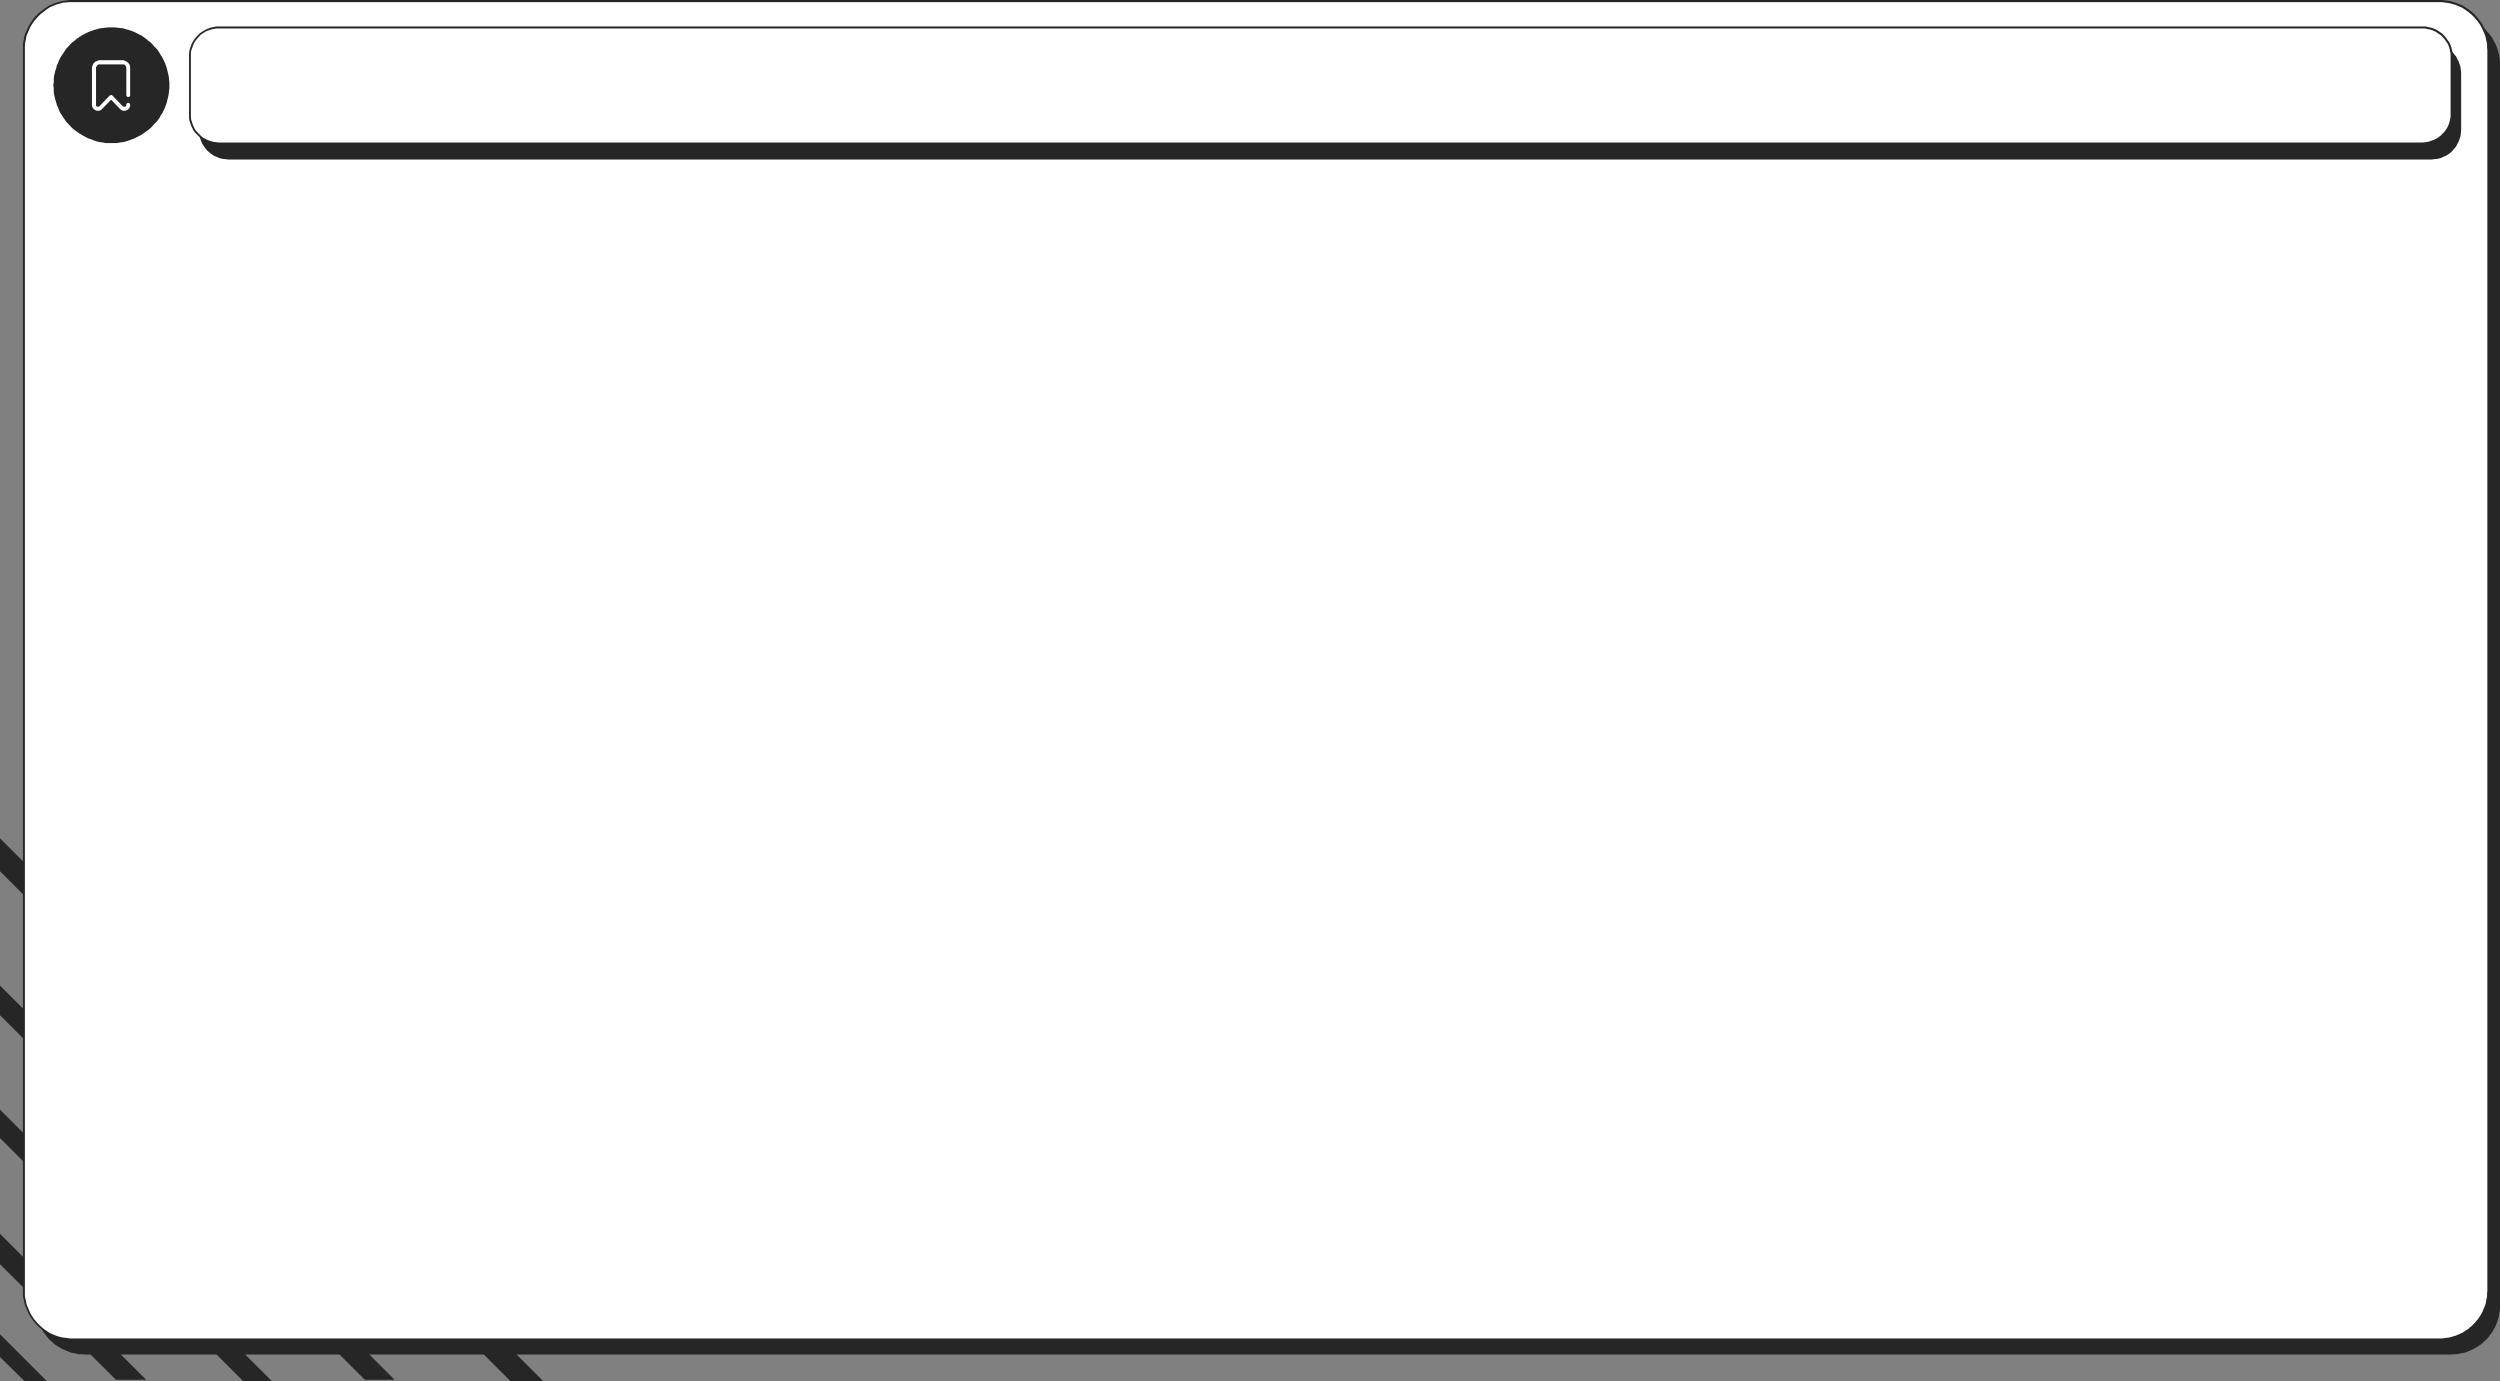 <?xml version="1.0" encoding="utf-8"?>
<!-- Generator: Adobe Illustrator 27.9.0, SVG Export Plug-In . SVG Version: 6.00 Build 0)  -->
<svg version="1.1" id="레이어_1" xmlns="http://www.w3.org/2000/svg" xmlns:xlink="http://www.w3.org/1999/xlink" x="0px"
	 y="0px" viewBox="0 0 1897.9 1048.4" enable-background="new 0 0 1897.9 1048.4" xml:space="preserve">
<rect x="0" y="0" width="1897.9" height="1048.4" fill="#808080" stroke="none"/>
<g>
	<polygon fill-rule="evenodd" clip-rule="evenodd" fill="#262626" points="27.1,49.1 27.1,47.2 27.3,45.3 27.6,43.3 27.8,41.7 
		28.3,39.8 28.8,38.1 29.3,36.4 30,34.7 30.7,33 31.7,31.4 32.4,29.9 33.3,28.2 34.5,26.8 35.5,25.4 36.7,24.2 37.9,22.7 39.3,21.5 
		40.5,20.3 42,19.4 43.4,18.2 45.1,17.2 46.5,16.5 48.2,15.5 49.9,14.8 51.6,14.1 53.2,13.6 54.9,13.1 56.8,12.7 58.5,12.4 
		60.4,12.2 62.4,11.9 64.3,11.9 1861,11.9 1862.6,11.9 1864.6,12.2 1866.5,12.4 1868.4,12.7 1870.1,13.1 1872,13.6 1873.7,14.1 
		1875.3,14.8 1877,15.5 1878.5,16.5 1880.1,17.2 1881.6,18.2 1883,19.4 1884.5,20.3 1885.7,21.5 1887.1,22.7 1888.3,24.2 
		1889.5,25.4 1890.5,26.8 1891.7,28.2 1892.6,29.9 1893.3,31.4 1894.3,33 1895,34.7 1895.7,36.4 1896.2,38.1 1896.7,39.8 
		1897.2,41.7 1897.4,43.3 1897.7,45.3 1897.9,47.2 1897.9,49.1 1897.9,991.1 1897.9,993 1897.7,995 1897.4,996.9 1897.2,998.6 
		1896.7,1000.5 1896.2,1002.2 1895.7,1003.8 1895,1005.5 1894.3,1007.2 1893.3,1008.9 1892.6,1010.3 1891.7,1011.7 1890.5,1013.2 
		1889.5,1014.6 1888.3,1016.1 1887.1,1017.3 1885.7,1018.5 1884.5,1019.7 1883,1020.9 1881.6,1021.8 1880.1,1022.8 1878.5,1023.7 
		1877,1024.5 1875.3,1025.2 1873.7,1025.9 1872,1026.6 1870.1,1027.1 1868.4,1027.3 1866.5,1027.8 1864.6,1028.1 1862.6,1028.1 
		1861,1028.3 64.3,1028.3 62.4,1028.1 60.4,1028.1 58.5,1027.8 56.8,1027.3 54.9,1027.1 53.2,1026.6 51.6,1025.9 49.9,1025.2 
		48.2,1024.5 46.5,1023.7 45.1,1022.8 43.4,1021.8 42,1020.9 40.5,1019.7 39.3,1018.5 37.9,1017.3 36.7,1016.1 35.5,1014.6 
		34.5,1013.2 33.3,1011.7 32.4,1010.3 31.7,1008.9 30.7,1007.2 30,1005.5 29.3,1003.8 28.8,1002.2 28.3,1000.5 27.8,998.6 
		27.6,996.9 27.3,995 27.1,993 27.1,991.1 27.1,49.1 	"/>
</g>
<g>
	<path fill-rule="evenodd" clip-rule="evenodd" fill="#262626" d="M0,1012.9l35.5,35.5h-17L0,1030.2V1012.9L0,1012.9z M0,936.7
		l111,110.8H88L0,959.7V936.7L0,936.7z M0,842.4l206.3,206h-21.8L0,864V842.4L0,842.4z M0,748.2l299.6,299.3H277L0,770.7V748.2
		L0,748.2z M0,636.4l412.3,412h-24.9L0,661.4V636.4L0,636.4z"/>
</g>
<g>
	<polygon fill-rule="evenodd" clip-rule="evenodd" fill="#FFFFFF" points="18.2,37.8 18.2,35.9 18.2,34 18.5,32.1 18.9,30.2 
		19.2,28.5 19.7,26.6 20.4,24.9 21.1,23.2 21.8,21.5 22.5,20.1 23.5,18.4 24.5,17 25.4,15.5 26.6,14.1 27.8,12.7 29,11.5 30.2,10.3 
		31.7,9.1 33.1,8.1 34.5,6.9 36,5.9 37.4,5 39.1,4.3 40.8,3.5 42.5,2.8 44.1,2.3 46.1,1.9 47.7,1.4 49.6,1.1 51.3,0.9 53.2,0.7 
		55.2,0.7 1851.8,0.7 1853.8,0.7 1855.7,0.9 1857.6,1.1 1859.3,1.4 1861.2,1.9 1862.9,2.3 1864.6,2.8 1866.2,3.5 1867.9,4.3 
		1869.6,5 1871,5.9 1872.5,6.9 1874.1,8.1 1875.3,9.1 1876.8,10.3 1878,11.5 1879.2,12.7 1880.4,14.1 1881.6,15.5 1882.5,17 
		1883.5,18.4 1884.5,20.1 1885.2,21.5 1885.9,23.2 1886.6,24.9 1887.3,26.6 1887.8,28.5 1888.1,30.2 1888.5,32.1 1888.8,34 
		1888.8,35.9 1889,37.8 1889,979.9 1888.8,981.8 1888.8,983.7 1888.5,985.4 1888.1,987.3 1887.8,989 1887.3,990.9 1886.6,992.6 
		1885.9,994.2 1885.2,995.9 1884.5,997.4 1883.5,999 1882.5,1000.5 1881.6,1001.9 1880.4,1003.4 1879.2,1004.8 1878,1006 
		1876.8,1007.2 1875.3,1008.4 1874.1,1009.6 1872.5,1010.5 1871,1011.5 1869.6,1012.5 1867.9,1013.2 1866.2,1013.9 1864.6,1014.6 
		1862.9,1015.1 1861.2,1015.6 1859.3,1016.1 1857.6,1016.3 1855.7,1016.5 1853.8,1016.8 1851.8,1016.8 55.2,1016.8 53.2,1016.8 
		51.3,1016.5 49.6,1016.3 47.7,1016.1 46.1,1015.6 44.1,1015.1 42.5,1014.6 40.8,1013.9 39.1,1013.2 37.4,1012.5 36,1011.5 
		34.5,1010.5 33.1,1009.6 31.7,1008.4 30.2,1007.2 29,1006 27.8,1004.8 26.6,1003.4 25.4,1001.9 24.5,1000.5 23.5,999 22.5,997.4 
		21.8,995.9 21.1,994.2 20.4,992.6 19.7,990.9 19.2,989 18.9,987.3 18.5,985.4 18.2,983.7 18.2,981.8 18.2,979.9 18.2,37.8 	"/>
</g>
<g>
	<path fill="#262626" d="M1851.8,1017.4H53.2l-5.7-0.7l-1.7-0.5l-1.9-0.5l-1.7-0.5l-5.2-2.2l-4.3-2.9l-2.9-2.4l-2.4-2.4l-2.4-2.9
		l-2-2.9l-1-1.7l-0.7-1.5L19,991l-0.5-1.9l-0.3-1.7l-0.5-1.9l-0.3-1.7l0-3.9V34l0.2-2l0.5-2l0.2-1.6l0.5-2.1l2.2-5l0.7-1.5l1-1.7
		l1.9-2.9l2.4-2.9l2.4-2.4l1.5-1.2l1.5-1l1.4-1.2l3-2l5-2.2L44,1.7l1.9-0.5l1.8-0.5L53.2,0l2,0h1798.6l5.6,0.7l2,0.5l3.4,1l5.2,2.2
		l2.9,1.9l1.7,1.2l2.7,2.2l2.4,2.4l2.4,2.9l2,2.9l1,1.7l0.7,1.5l2.2,5.2l0.5,1.9l0.3,1.7l0.5,1.9l0.3,2l0,2l0.2,1.8l0,942.1l-0.2,2
		l0,1.8l-0.2,1.8l-0.5,2l-0.2,1.6l-0.5,2.1l-2.2,5l-0.7,1.5l-1,1.7l-1.9,2.9l-2.4,2.9l-2.4,2.4l-1.5,1.2l-1.3,1.3l-1.7,1l-2.9,2
		l-5,2.2l-3.4,1l-1.9,0.5l-5.6,0.7L1851.8,1017.4z M47.9,1015.4l5.5,0.7l1.8,0h1798.6l5.4-0.7l1.9-0.5l3.3-1l4.9-2.1l2.8-1.9
		l1.6-0.9l1.1-1.1l1.5-1.2l2.4-2.4l2.4-2.8l1.9-2.8l0.9-1.6l0.7-1.4l2.1-5l0.5-1.9l0.2-1.6l0.5-2l0.2-1.6l0-1.8l0.2-2l0-941.9
		l-0.2-1.8l0-2l-0.2-1.8l-0.5-1.8l-0.3-1.7l-0.5-1.8l-2.1-5l-0.7-1.4l-0.9-1.6l-1.9-2.8l-2.4-2.8l-2.4-2.4l-2.6-2.1l-1.7-1.2
		l-2.8-1.9l-5-2.1l-3.3-0.9l-1.9-0.5l-5.4-0.7l-1.8,0H53.2L47.9,2l-1.6,0.5L44.3,3l-1.7,0.5l-4.9,2.1l-2.8,1.9l-1.4,1.2l-1.5,1
		l-1.4,1.2l-2.4,2.4L25.9,16l-1.9,2.8l-0.9,1.6l-0.7,1.4l-2.1,5l-0.5,1.9l-0.2,1.6l-0.5,2l-0.2,1.8l0,3.8v945.9l0.2,1.6l0.5,1.9
		l0.3,1.7l0.5,1.8l2.1,5l0.7,1.4l0.9,1.6l1.9,2.8l2.4,2.8l2.4,2.4l2.8,2.4l4.2,2.8l5,2.1l1.6,0.5l1.9,0.5L47.9,1015.4z"/>
</g>
<g>
	<polygon fill-rule="evenodd" clip-rule="evenodd" fill="#262626" points="40.5,64.7 40.8,62.5 40.8,60.1 41,58 41.5,55.8 42,53.7 
		42.7,51.7 43.2,49.6 44.1,47.7 44.9,45.7 45.8,43.8 47,41.9 48.2,40.2 49.4,38.3 50.6,36.6 52,35.2 53.5,33.5 54.9,32.1 56.6,30.9 
		58.3,29.4 60,28.2 61.9,27 63.6,26.1 65.5,25.1 67.4,24.2 69.6,23.4 71.5,22.7 73.6,22.2 75.8,21.5 77.9,21.3 80.1,21 82.3,20.8 
		84.7,20.8 86.8,20.8 89,21 91.4,21.3 93.5,21.5 95.5,22.2 97.6,22.7 99.8,23.4 101.7,24.2 103.6,25.1 105.5,26.1 107.5,27 
		109.1,28.2 110.8,29.4 112.5,30.9 114.2,32.1 115.6,33.5 117,35.2 118.5,36.6 119.9,38.3 121.1,40.2 122.1,41.9 123.3,43.8 
		124.2,45.7 125.2,47.7 125.9,49.6 126.6,51.7 127.1,53.7 127.6,55.8 128.1,58 128.3,60.1 128.6,62.5 128.6,64.7 128.6,67.1 
		128.3,69.2 128.1,71.4 127.6,73.6 127.1,75.7 126.6,77.9 125.9,79.8 125.2,81.7 124.2,83.9 123.3,85.8 122.1,87.5 121.1,89.4 
		119.9,91.1 118.5,92.8 117,94.2 115.6,95.9 114.2,97.3 112.5,98.7 110.8,99.9 109.1,101.1 107.5,102.3 105.5,103.3 103.6,104.3 
		101.7,105.2 99.8,105.9 97.6,106.7 95.5,107.4 93.5,107.9 91.4,108.1 89,108.6 86.8,108.6 84.7,108.6 82.3,108.6 80.1,108.6 
		77.9,108.1 75.8,107.9 73.6,107.4 71.5,106.7 69.6,105.9 67.4,105.2 65.5,104.3 63.6,103.3 61.9,102.3 60,101.1 58.3,99.9 
		56.6,98.7 54.9,97.3 53.5,95.9 52,94.2 50.6,92.8 49.4,91.1 48.2,89.4 47,87.5 45.8,85.8 44.9,83.9 44.1,81.7 43.2,79.8 42.7,77.9 
		42,75.7 41.5,73.6 41,71.4 40.8,69.2 40.8,67.1 40.5,64.7 	"/>
</g>
<g>
	<polygon fill-rule="evenodd" clip-rule="evenodd" fill="#FFFFFF" points="74.4,84.1 74.1,84.1 73.6,84.1 73.2,83.9 72.9,83.9 
		72.4,83.6 72,83.4 71.7,83.2 71.2,82.9 71.2,82.7 71,82.7 70.8,82.2 70.5,82 70.3,81.5 70,81 70,80.8 69.8,80.3 69.8,79.8 
		69.8,79.6 69.8,51.7 69.8,51.5 70,50.8 70,50.3 70.3,49.6 70.5,49.1 70.8,48.6 71,48.1 71.5,47.7 71.7,47.4 72.2,46.9 72.7,46.7 
		73.2,46.5 73.9,46.2 74.4,46 74.8,45.7 75.6,45.7 75.8,45.7 92.8,45.7 93.3,45.7 93.8,45.7 94.5,46 95,46.2 95.5,46.5 95.9,46.7 
		96.4,46.9 96.9,47.4 97.4,47.7 97.6,48.1 98.1,48.6 98.3,49.1 98.6,49.6 98.6,50.3 98.8,50.8 98.8,51.5 98.8,51.7 98.8,72.1 
		98.8,72.4 98.8,72.6 98.6,72.8 98.6,73.1 98.3,73.3 98.1,73.6 97.9,73.6 97.6,73.6 97.4,73.6 97.1,73.6 96.9,73.6 96.7,73.6 
		96.4,73.3 96.2,73.1 96.2,72.8 95.9,72.6 95.9,72.4 95.9,72.1 95.9,51.7 95.9,51.5 95.9,51.3 95.7,51 95.7,50.8 95.7,50.5 
		95.5,50.3 95.2,50.1 95.2,49.8 95,49.6 94.7,49.3 94.5,49.1 94.3,49.1 94,48.9 93.5,48.9 93.3,48.9 93.1,48.9 92.8,48.9 75.8,48.9 
		75.8,48.9 75.3,48.9 75.1,48.9 74.8,48.9 74.6,49.1 74.4,49.1 74.1,49.3 73.9,49.6 73.6,49.8 73.4,50.1 73.4,50.3 73.2,50.5 
		73.2,50.8 72.9,51 72.9,51.3 72.9,51.5 72.9,51.7 72.9,79.6 72.9,79.8 72.9,80 72.9,80.3 73.2,80.5 73.2,80.5 73.4,80.8 73.6,81 
		73.9,81 74.4,81 74.4,81 74.6,81 74.8,81 75.1,81 75.3,80.8 75.3,80.8 83.2,72.6 83.5,72.4 83.7,72.4 83.9,72.1 84.2,72.1 
		84.4,72.1 84.4,72.1 84.9,72.1 85.1,72.4 85.4,72.4 85.4,72.6 93.3,80.8 93.5,80.8 93.5,81 94,81 94.3,81 94.3,81 94.5,81 94.7,81 
		95,81 95.5,80.8 95.5,80.5 95.5,80.5 95.7,80.3 95.9,80 95.9,79.8 95.9,79.6 95.9,79.3 95.9,79.1 96.2,78.8 96.2,78.6 96.4,78.4 
		96.7,78.4 96.9,78.1 97.1,78.1 97.4,78.1 97.6,78.1 97.9,78.1 98.1,78.4 98.3,78.4 98.6,78.6 98.6,78.8 98.8,79.1 98.8,79.3 
		98.8,79.6 98.8,79.8 98.8,80.3 98.8,80.8 98.6,81 98.3,81.5 98.3,82 98.1,82.2 97.6,82.7 97.6,82.7 97.4,82.9 97.1,83.2 96.7,83.4 
		96.2,83.6 95.9,83.9 95.5,83.9 95,84.1 94.5,84.1 94.3,84.1 94,84.1 93.5,84.1 93.3,83.9 92.8,83.9 92.3,83.6 92.1,83.4 91.6,83.2 
		91.4,82.9 91.1,82.7 84.4,75.7 77.5,82.7 77.5,82.9 77,83.2 76.8,83.4 76.3,83.6 76,83.9 75.6,83.9 75.1,84.1 74.6,84.1 74.4,84.1 
		74.4,84.1 74.4,84.1 	"/>
</g>
<g>
	<polygon fill-rule="evenodd" clip-rule="evenodd" fill="#262626" points="151.1,55.3 151.1,53.2 151.6,50.8 152.1,48.6 152.8,46.7 
		153.7,44.8 154.9,42.9 156.1,41.2 157.6,39.5 159.3,38.1 160.9,36.9 162.6,35.7 164.5,35 166.7,34 168.9,33.5 171,33.3 173.4,33 
		1846.1,33 1848.2,33.3 1850.4,33.5 1852.6,34 1854.7,35 1856.6,35.7 1858.6,36.9 1860.2,38.1 1861.7,39.5 1863.1,41.2 1864.6,42.9 
		1865.5,44.8 1866.5,46.7 1867.2,48.6 1867.9,50.8 1868.2,53.2 1868.4,55.3 1868.4,98.7 1868.2,101.1 1867.9,103.3 1867.2,105.5 
		1866.5,107.4 1865.5,109.3 1864.6,111.2 1863.1,112.9 1861.7,114.6 1860.2,116 1858.6,117.2 1856.6,118.4 1854.7,119.1 
		1852.6,120.1 1850.4,120.6 1848.2,120.8 1846.1,121.1 173.4,121.1 171,120.8 168.9,120.6 166.7,120.1 164.5,119.1 162.6,118.4 
		160.9,117.2 159.3,116 157.6,114.6 156.1,112.9 154.9,111.2 153.7,109.3 152.8,107.4 152.1,105.5 151.6,103.3 151.1,101.1 
		151.1,98.7 151.1,55.3 	"/>
</g>
<g>
	<polygon fill-rule="evenodd" clip-rule="evenodd" fill="#FFFFFF" points="144.1,43.1 144.1,40.7 144.4,38.6 145.1,36.4 145.8,34.2 
		146.8,32.3 147.7,30.6 149.2,29 150.6,27.3 152.1,25.8 153.7,24.6 155.7,23.4 157.6,22.5 159.7,21.8 161.9,21.3 164.1,20.8 
		166.2,20.8 1839.1,20.8 1841.3,20.8 1843.4,21.3 1845.6,21.8 1847.8,22.5 1849.7,23.4 1851.4,24.6 1853.3,25.8 1854.7,27.3 
		1856.2,29 1857.4,30.6 1858.6,32.3 1859.5,34.2 1860.2,36.4 1860.7,38.6 1861.2,40.7 1861.2,43.1 1861.2,86.5 1861.2,88.7 
		1860.7,90.8 1860.2,93 1859.5,95.1 1858.6,97.1 1857.4,99 1856.2,100.7 1854.7,102.1 1853.3,103.5 1851.4,105 1849.7,105.9 
		1847.8,106.9 1845.6,107.6 1843.4,108.3 1841.3,108.6 1839.1,108.8 166.2,108.8 164.1,108.6 161.9,108.3 159.7,107.6 157.6,106.9 
		155.7,105.9 153.7,105 152.1,103.5 150.6,102.1 149.2,100.7 147.7,99 146.8,97.1 145.8,95.1 145.1,93 144.4,90.8 144.1,88.7 
		144.1,86.5 144.1,43.1 	"/>
</g>
<g>
	<path fill="#262626" d="M166.2,109.5l-4.5-0.5l-4.3-1.4l-4.1-2l-1.7-1.4l-2.9-2.9l-1.6-1.8l-1.9-3.8l-1.5-4.5l-0.2-2.2l0-2.2V40.7
		l0.3-2.4l1.4-4.3l1-2l1-1.8l2.9-3.4l1.6-1.5l1.7-1.2l2-1.2l2-1l2.2-0.8l4.5-1l1677.4,0l4.3,1l2.2,0.7l2.1,1l1.7,1.2l2,1.3l1.4,1.4
		l1.5,1.7l2.5,3.5l1,1.9l0.8,2.2l1,4.5l0,48.1l-1,4.3l-0.7,2.2l-1,2l-1.2,2l-1.3,1.8l-2.9,2.9l-2,1.5l-1.7,1l-2,1l-4.5,1.5l-4.3,0.5
		L166.2,109.5z M162,107.7l4.2,0.5l1672.8,0l4.2-0.5l4.2-1.4l1.8-0.9l1.6-0.9l1.9-1.4l2.8-2.8l1.2-1.6l1.2-1.9l0.9-1.9l0.7-2.1
		l0.9-4.2V40.8l-0.9-4.2l-0.7-2.1l-0.9-1.8l-2.4-3.3l-1.4-1.6l-1.4-1.3l-1.9-1.2l-1.7-1.2l-1.9-0.9l-2.1-0.7l-4.2-0.9H164.1
		l-4.2,0.9l-2.1,0.7L156,24l-1.9,1.2l-1.6,1.1l-1.4,1.4l-2.8,3.3l-0.9,1.6l-0.9,1.9l-1.4,4.2l-0.2,2.1l0,2.3v45.6l0.2,2l1.4,4.3
		l1.8,3.7l1.4,1.6l2.8,2.8l1.6,1.4l3.8,1.9L162,107.7z"/>
</g>
</svg>
